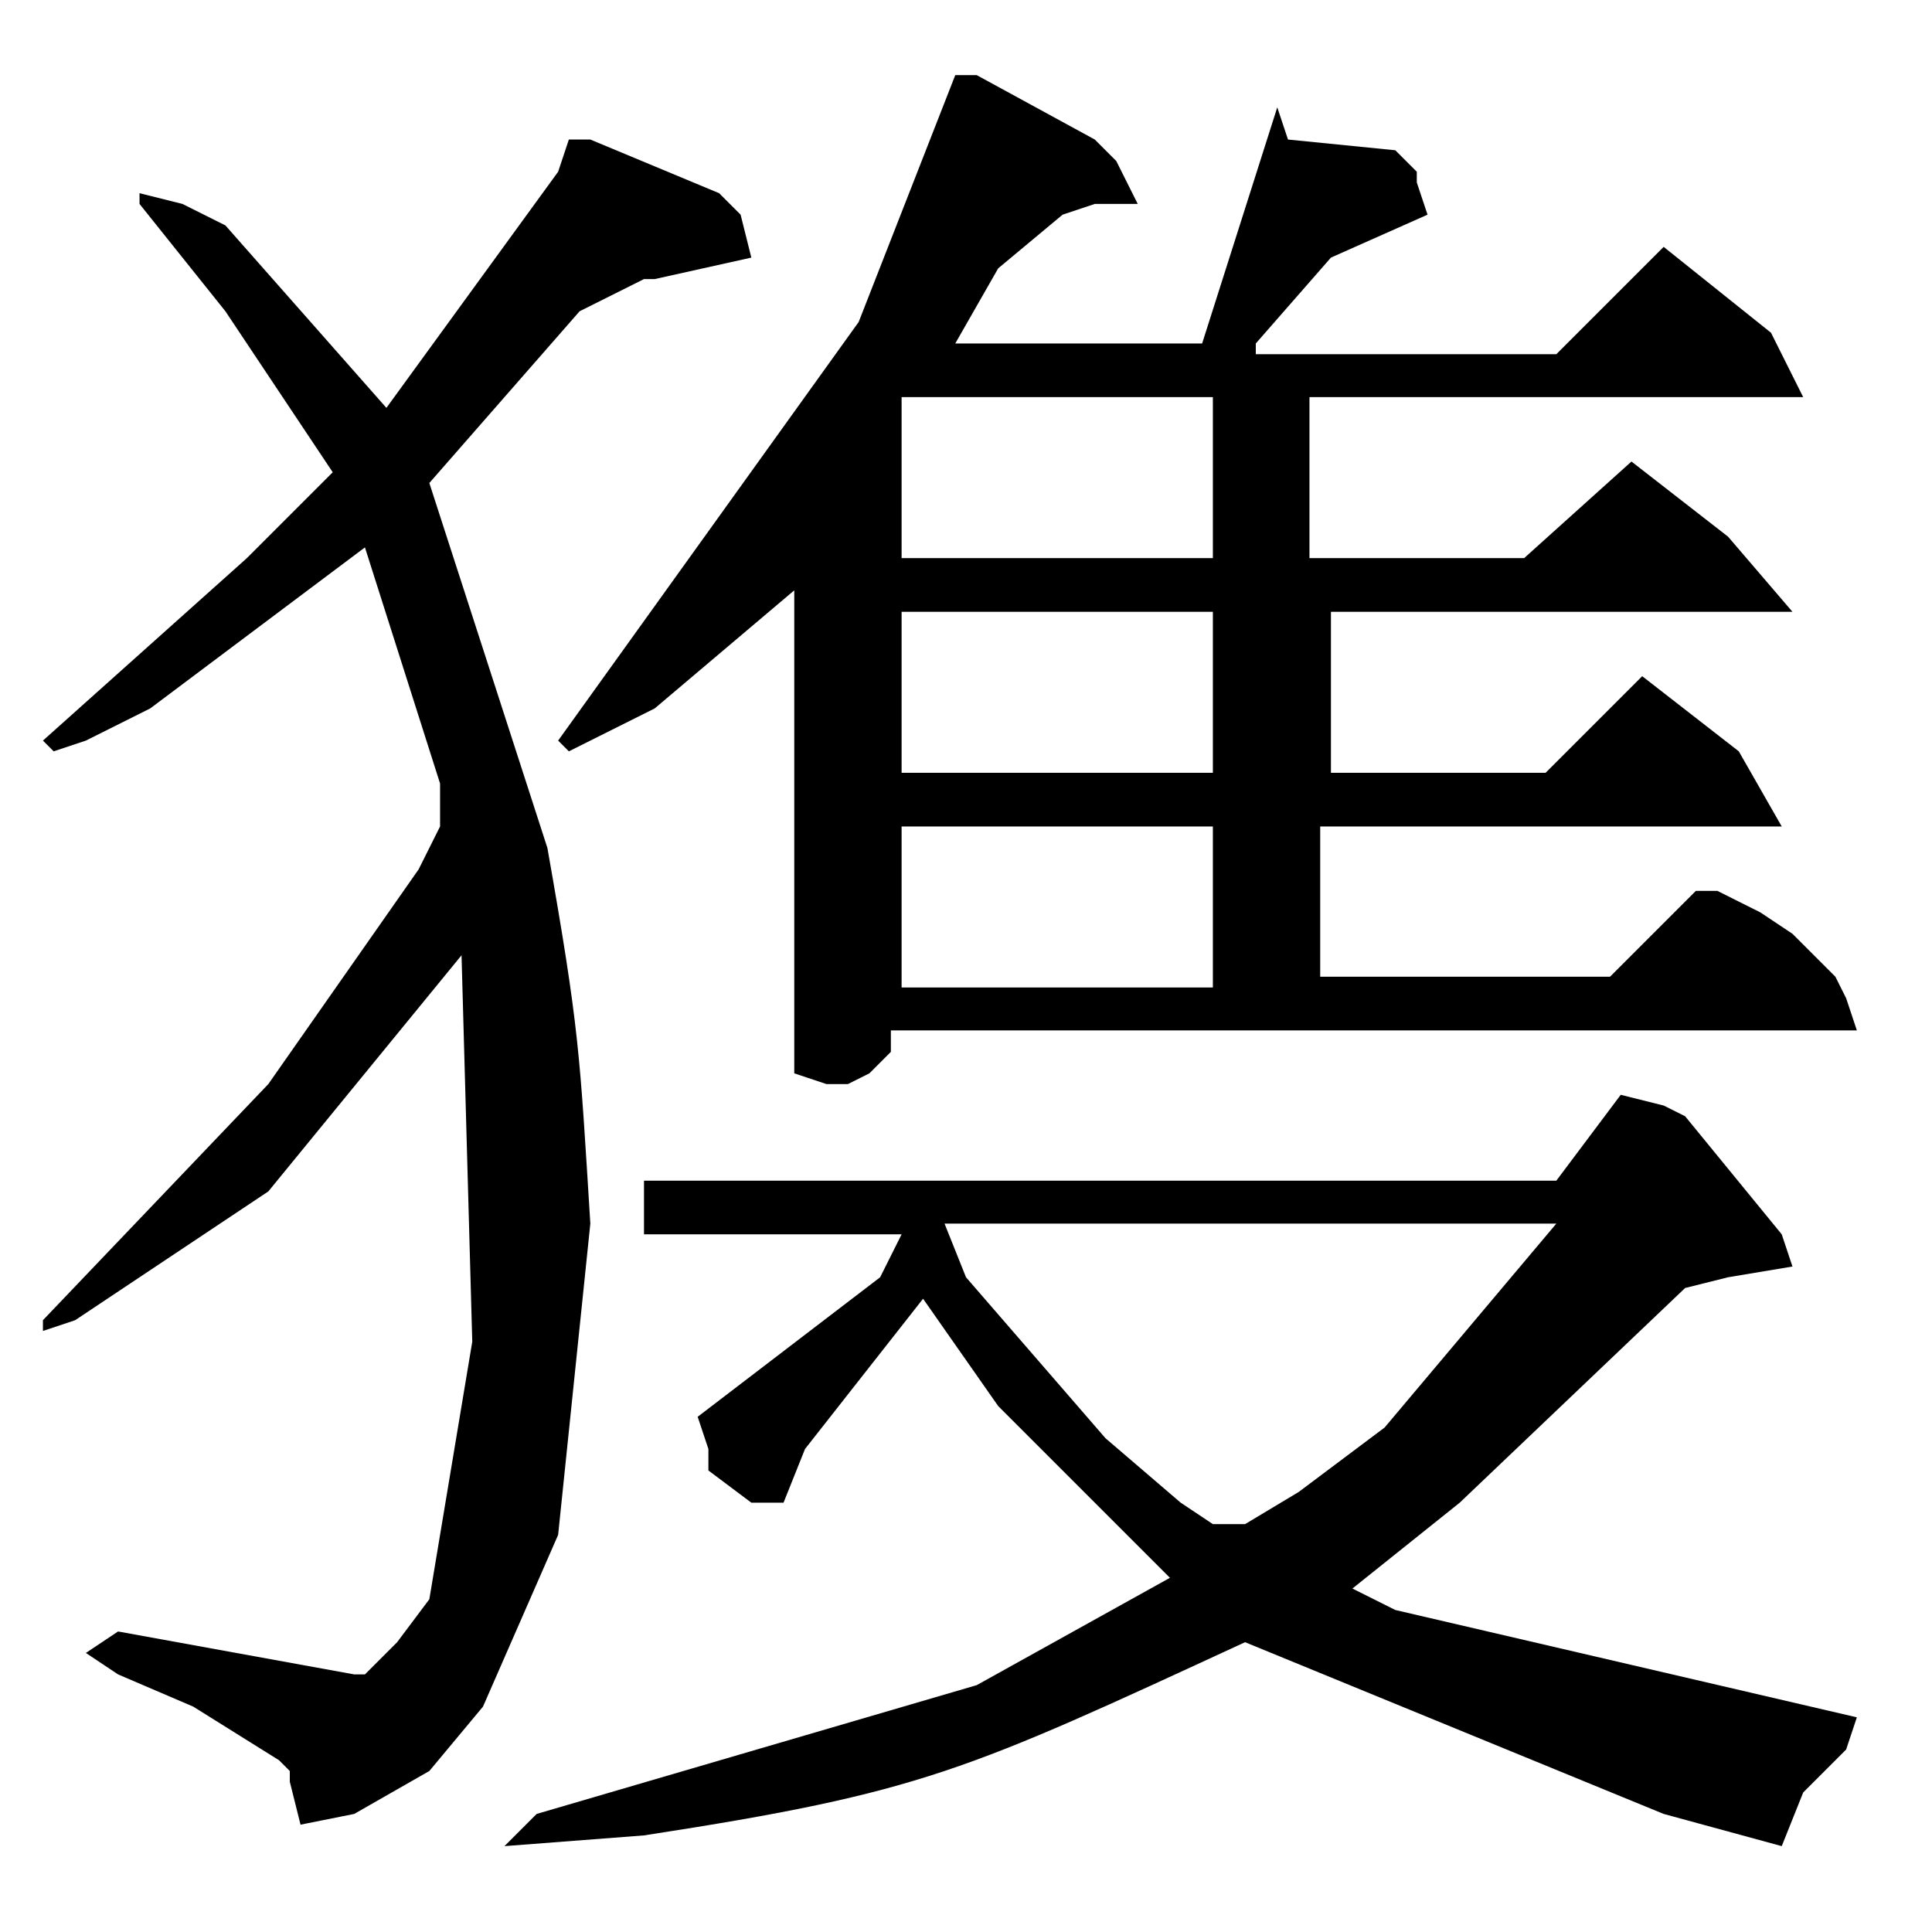<?xml version="1.0" encoding="utf-8"?>
<!-- Generator: Adobe Illustrator 22.0.1, SVG Export Plug-In . SVG Version: 6.00 Build 0)  -->
<svg version="1.1" id="レイヤー_1" xmlns="http://www.w3.org/2000/svg" xmlns:xlink="http://www.w3.org/1999/xlink" x="0px"
	 y="0px" viewBox="0 0 18 18" style="enable-background:new 0 0 18 18;" xml:space="preserve">
<path d="M8.8,11.4h5.7l-1.6,1.9l-0.8,0.6l-0.5,0.3h-0.3L11,14l-0.7-0.6L9,11.9L8.8,11.4z M15.1,10.2l-0.6,0.8H6v0.5l2.4,0l-0.2,0.4
	l-1.7,1.3l0.1,0.3l0,0.2L7,14h0.3l0.2-0.5l1.1-1.4l0.7,1l1.6,1.6l-1.8,1L5,16.9l-0.3,0.3L6,17.1c2.6-0.4,3-0.6,5.6-1.8l3.9,1.6
	l1.1,0.3l0.2-0.5l0.4-0.4l0.1-0.3l-4.3-1l-0.4-0.2l1-0.8l2.1-2l0.4-0.1l0.6-0.1l-0.1-0.3l-0.9-1.1l-0.2-0.1L15.1,10.2z M5.3,1.3
	L5.2,1.6L3.6,3.8L2.1,2.1L1.7,1.9L1.3,1.8l0,0.1l0.8,1l1,1.5L2.3,5.2L0.4,6.9L0.5,7l0.3-0.1l0.6-0.3l2-1.5l0.7,2.2v0.4L3.9,8.1
	l-1.4,2l-2.1,2.2l0,0.1l0.3-0.1l1.8-1.2l1.8-2.2l0.1,3.6L4,14.9l-0.3,0.4l-0.3,0.3H3.3l-2.2-0.4l-0.3,0.2l0.3,0.2l0.7,0.3l0.8,0.5
	l0.1,0.1l0,0.1L2.8,17l0.5-0.1L4,16.5l0.5-0.6l0.7-1.6l0.3-2.9C5.4,9.8,5.4,9.6,5.1,7.9L4,4.5l1.4-1.6L6,2.6l0.1,0L7,2.4L6.9,2
	L6.8,1.9L6.7,1.8L5.5,1.3l-0.1,0H5.3z M8.4,7.7h2.9v1.5H8.4V7.7z M8.4,5.7h2.9v1.5H8.4V5.7z M8.4,3.7h2.9v1.5H8.4V3.7z M8.9,0.7L8,3
	L5.2,6.9L5.3,7l0.8-0.4l1.3-1.1V10l0.3,0.1h0.2L8.1,10l0.2-0.2V9.6l9,0l-0.1-0.3l-0.1-0.2l-0.4-0.4l-0.3-0.2L16,8.3h-0.1l-0.1,0
	L15,9.1h-2.7V7.7h4.3l-0.4-0.7l-0.9-0.7l-0.9,0.9h-2V5.7h4.3L16.1,5l-0.9-0.7l-1,0.9h-2V3.7h4.6l-0.3-0.6l-1-0.8l-1,1h-2.8l0-0.1
	l0.7-0.8l0.9-0.4l-0.1-0.3l0-0.1l-0.1-0.1l-0.1-0.1l-1-0.1L11.9,1l-0.7,2.2H8.9l0.4-0.7L9.9,2l0.3-0.1l0.4,0l-0.2-0.4l-0.1-0.1
	l-0.1-0.1L9.1,0.7L8.9,0.7z"/>
</svg>
